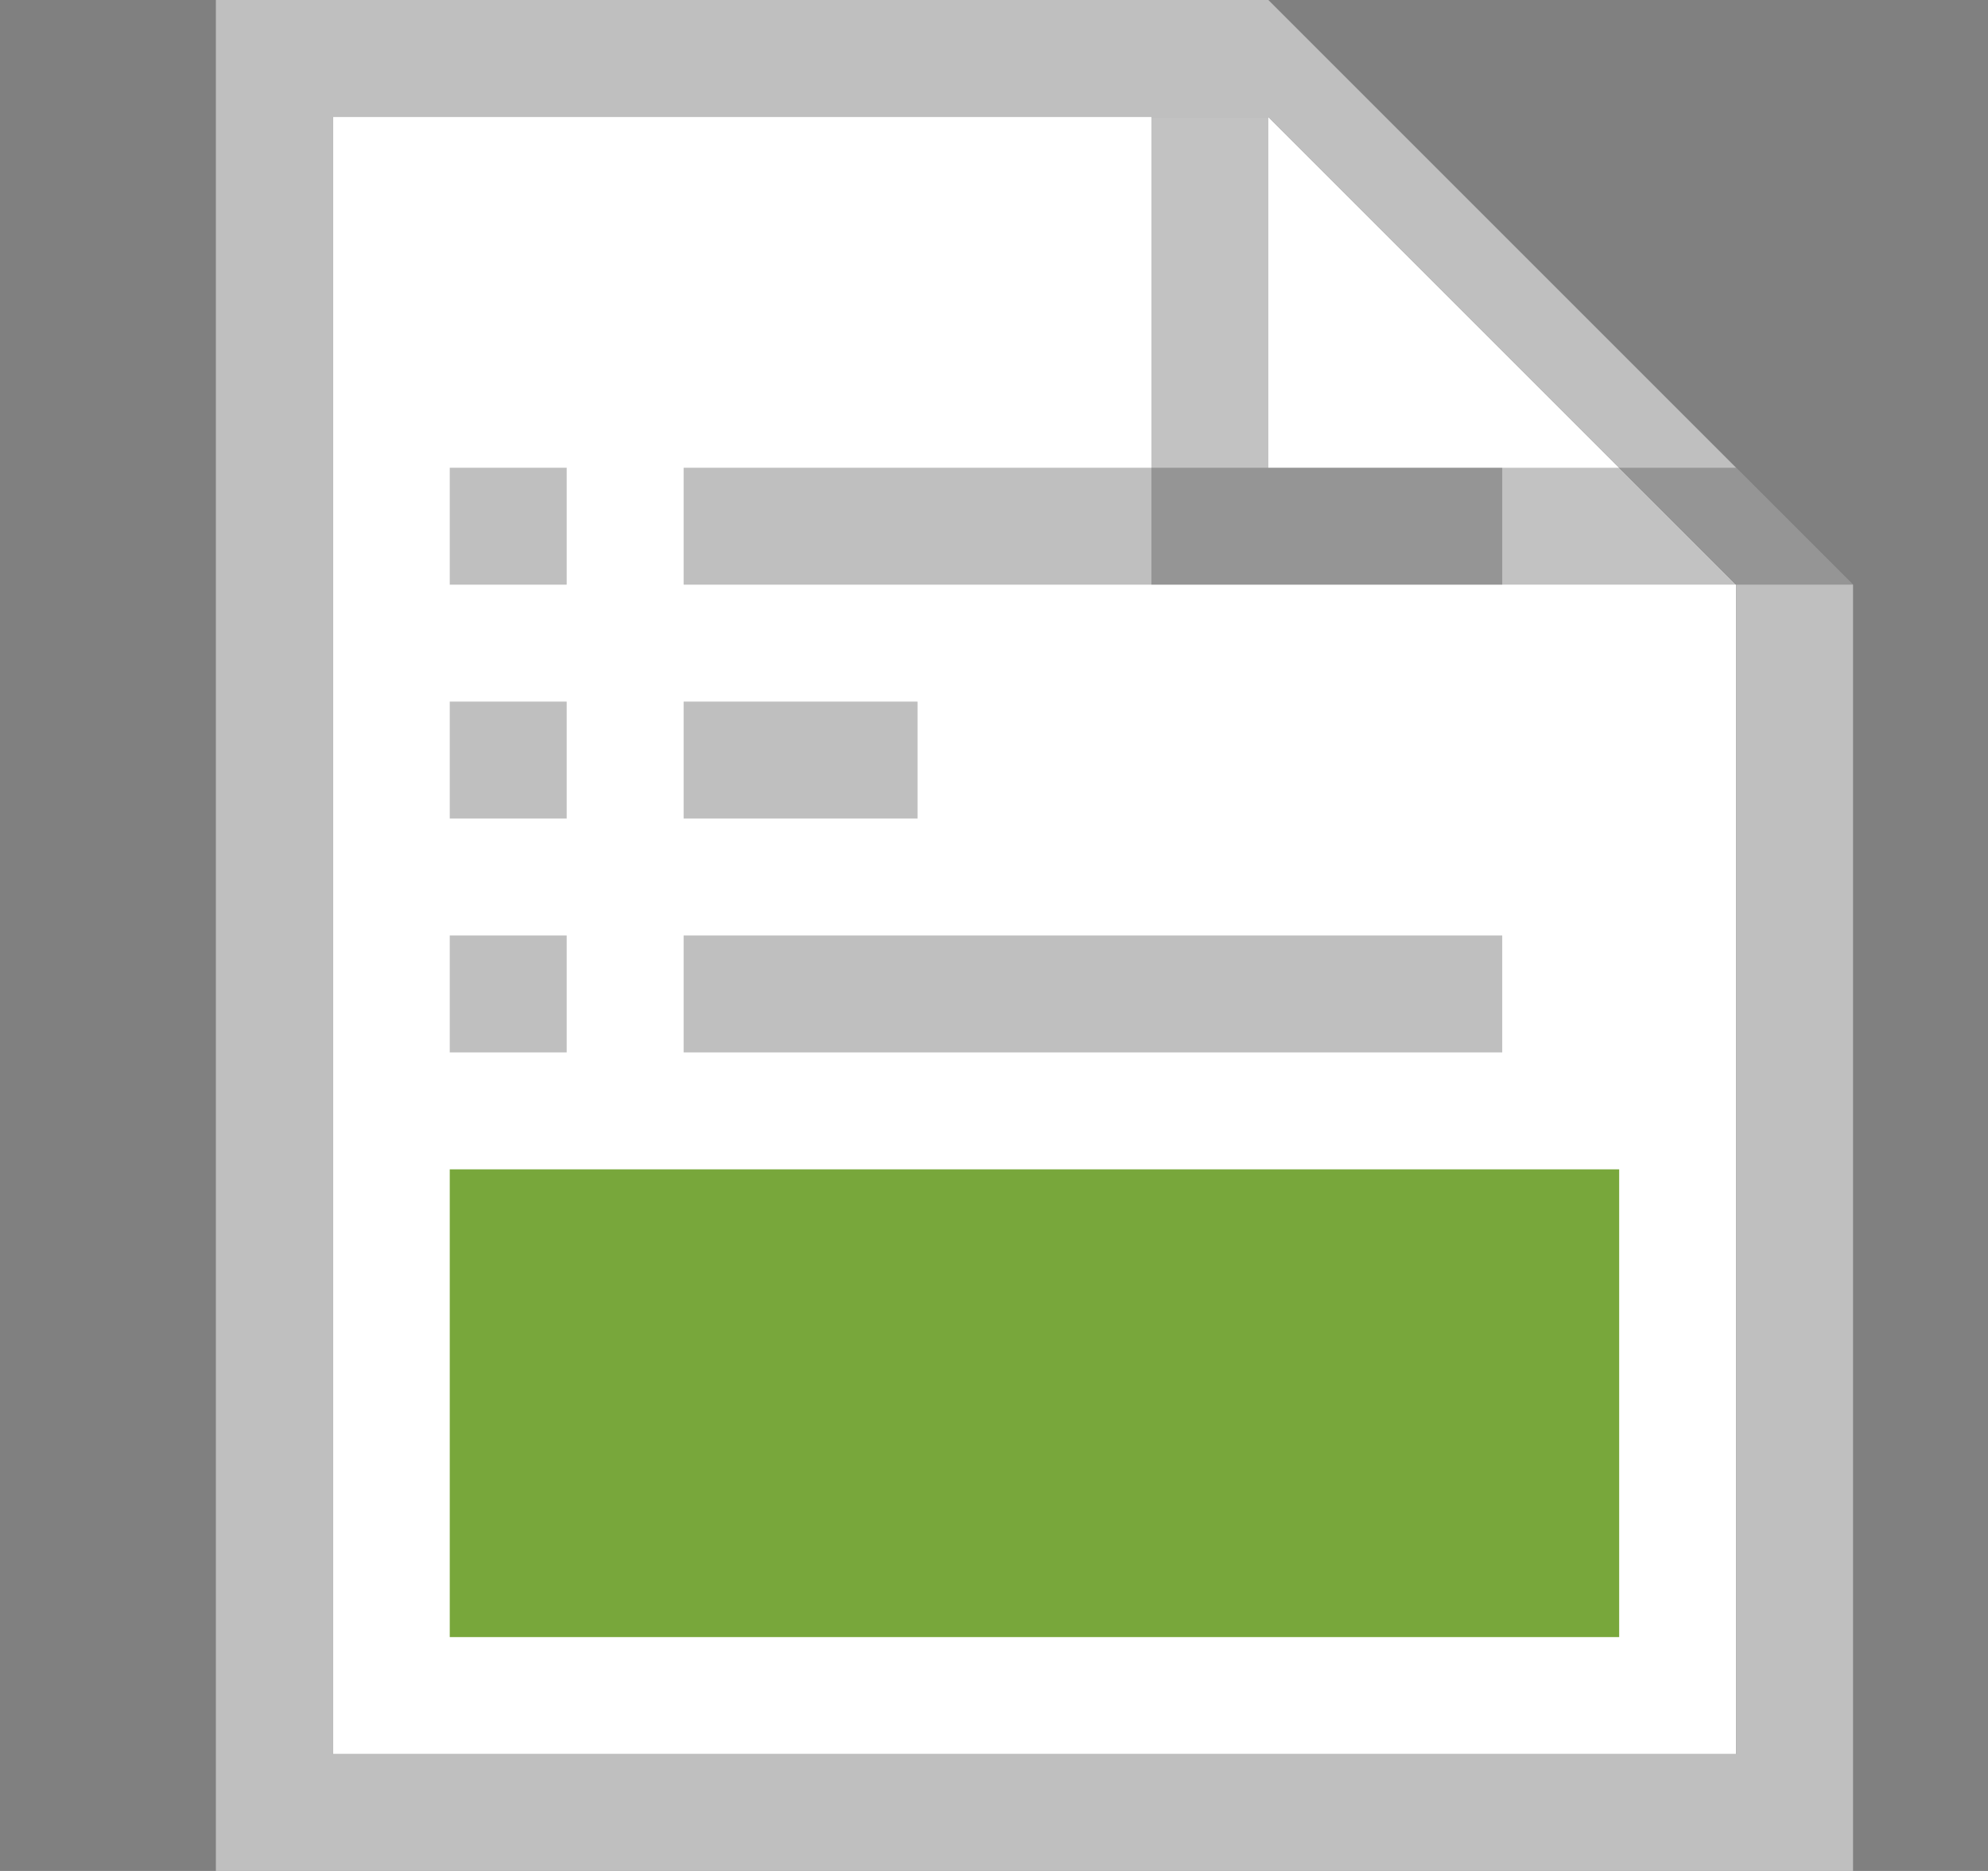 <svg width="17" height="16" viewBox="0 0 17 16" fill="none" xmlns="http://www.w3.org/2000/svg">
<rect x="0" y="0" width="17" height="16" fill="#808080" stroke="none"/>
<path d="M2.846 1H10.846L14.846 5V15H2.846V1Z" fill="white"/>
<path fill-rule="evenodd" clip-rule="evenodd" d="M14.846 5L10.846 1H2.846V15H14.846V5ZM10.846 0L15.846 5V16H1.846V0H10.846Z" fill="#BFBFBF"/>
<rect x="3.846" y="10" width="10" height="4" fill="#78A73B"/>
<path d="M3.846 4H4.846V5H3.846V4Z" fill="#BFBFBF"/>
<path d="M3.846 6H4.846V7H3.846V6Z" fill="#BFBFBF"/>
<path d="M4.846 8H3.846V9H4.846V8Z" fill="#BFBFBF"/>
<path d="M12.846 8H5.846V9H12.846V8Z" fill="#BFBFBF"/>
<path d="M7.846 6H5.846V7H7.846V6Z" fill="#BFBFBF"/>
<path d="M12.846 4H5.846V5H12.846V4Z" fill="#BFBFBF"/>
<path opacity="0.3" d="M9.846 1H10.846V4H14.846L15.846 5H9.846V1Z" fill="#333333"/>
</svg>
